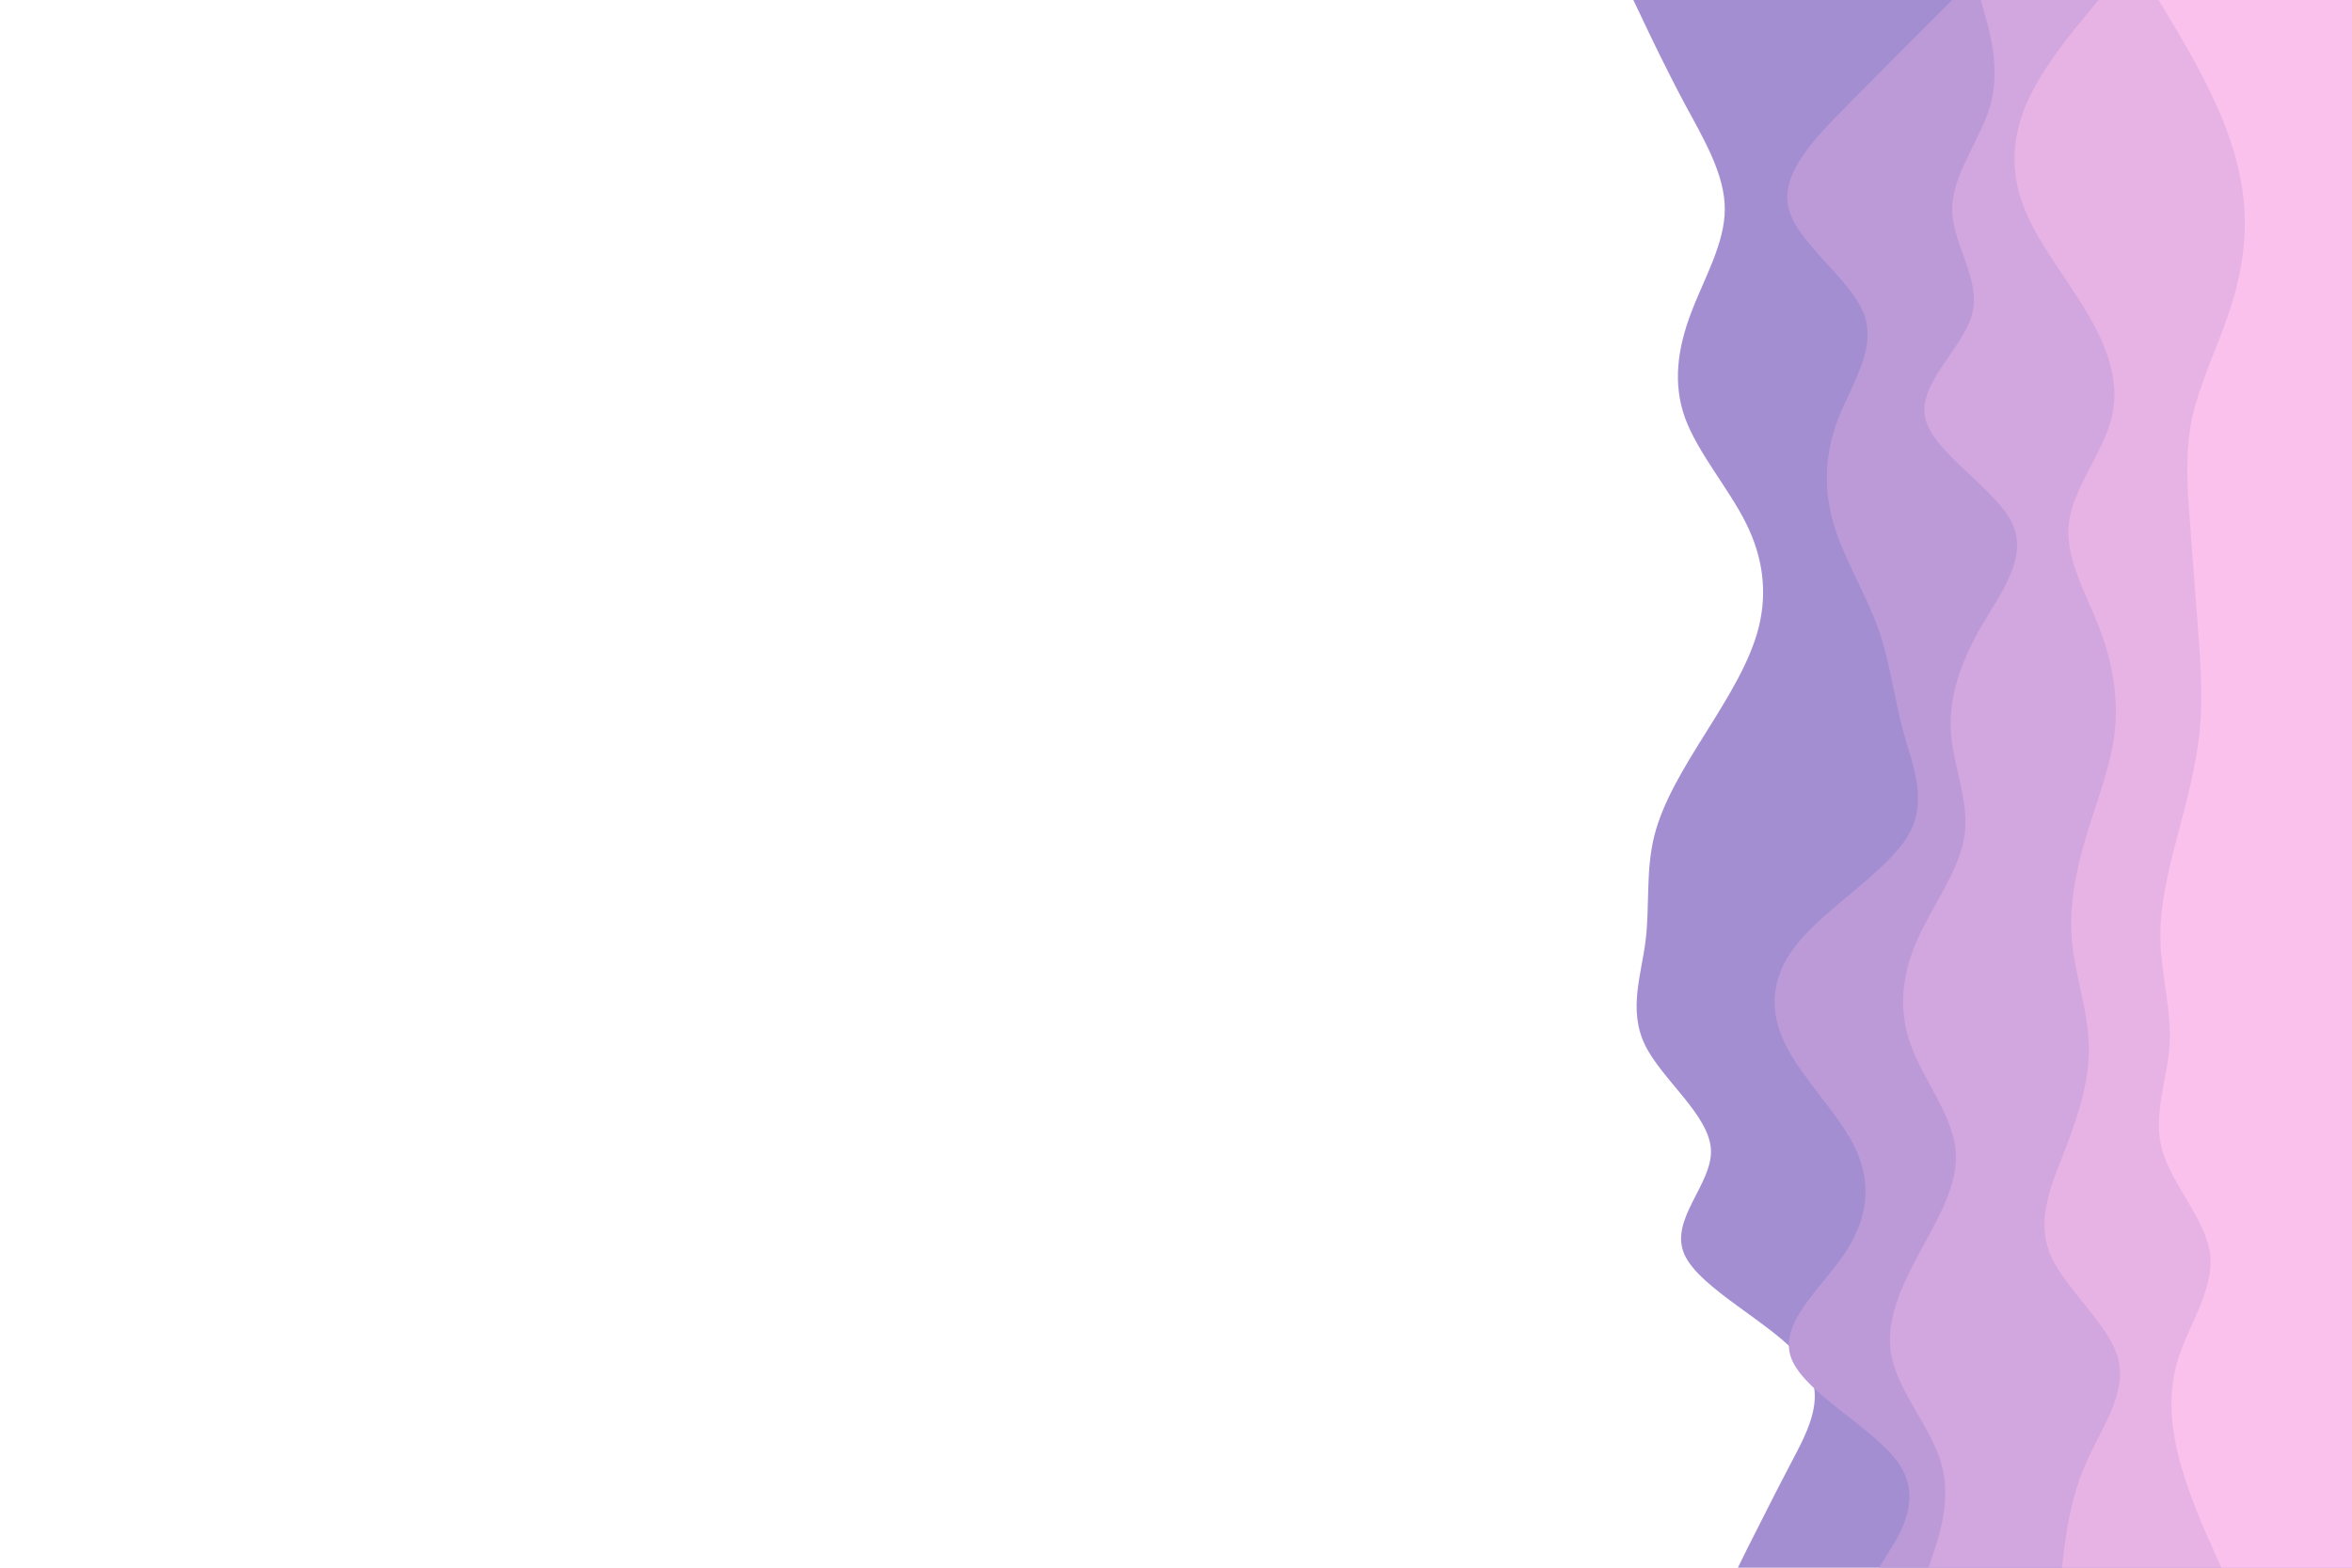<svg id="visual" viewBox="0 0 900 600" width="900" height="600" xmlns="http://www.w3.org/2000/svg" xmlns:xlink="http://www.w3.org/1999/xlink" version="1.1"><path d="M665 600L668.3 593.3C671.7 586.7 678.3 573.3 685.3 560C692.3 546.7 699.7 533.3 689.2 520C678.7 506.7 650.3 493.3 644.5 480C638.7 466.7 655.3 453.3 654.7 440C654 426.7 636 413.3 629.5 400C623 386.7 628 373.3 629.7 360C631.3 346.7 629.7 333.3 633 320C636.3 306.7 644.7 293.3 653 280C661.3 266.7 669.7 253.3 673 240C676.3 226.7 674.7 213.3 668 200C661.3 186.7 649.7 173.3 644.8 160C640 146.7 642 133.3 647 120C652 106.7 660 93.3 660 80C660 66.7 652 53.3 644.8 40C637.7 26.7 631.3 13.3 628.2 6.7L625 0L900 0L900 6.7C900 13.3 900 26.7 900 40C900 53.3 900 66.7 900 80C900 93.3 900 106.7 900 120C900 133.3 900 146.7 900 160C900 173.3 900 186.7 900 200C900 213.3 900 226.7 900 240C900 253.3 900 266.7 900 280C900 293.3 900 306.7 900 320C900 333.3 900 346.7 900 360C900 373.3 900 386.7 900 400C900 413.3 900 426.7 900 440C900 453.3 900 466.7 900 480C900 493.3 900 506.7 900 520C900 533.3 900 546.7 900 560C900 573.3 900 586.7 900 593.3L900 600Z" fill="#a38ed2"></path><path d="M719 600L723.2 593.3C727.3 586.7 735.7 573.3 726.5 560C717.3 546.7 690.7 533.3 685.5 520C680.3 506.7 696.7 493.3 705.7 480C714.7 466.7 716.3 453.3 710.2 440C704 426.7 690 413.3 683.3 400C676.7 386.7 677.3 373.3 688.7 360C700 346.7 722 333.3 730 320C738 306.7 732 293.3 728.3 280C724.7 266.7 723.3 253.3 718.5 240C713.7 226.7 705.3 213.3 701.5 200C697.7 186.7 698.3 173.3 703.5 160C708.7 146.7 718.3 133.3 713.2 120C708 106.7 688 93.3 684.5 80C681 66.7 694 53.3 707.2 40C720.3 26.7 733.7 13.3 740.3 6.7L747 0L900 0L900 6.7C900 13.3 900 26.7 900 40C900 53.3 900 66.7 900 80C900 93.3 900 106.7 900 120C900 133.3 900 146.7 900 160C900 173.3 900 186.7 900 200C900 213.3 900 226.7 900 240C900 253.3 900 266.7 900 280C900 293.3 900 306.7 900 320C900 333.3 900 346.7 900 360C900 373.3 900 386.7 900 400C900 413.3 900 426.7 900 440C900 453.3 900 466.7 900 480C900 493.3 900 506.7 900 520C900 533.3 900 546.7 900 560C900 573.3 900 586.7 900 593.3L900 600Z" fill="#bc9ad8"></path><path d="M738 600L740.2 593.3C742.3 586.7 746.7 573.3 742.8 560C739 546.7 727 533.3 724 520C721 506.7 727 493.3 734.2 480C741.3 466.7 749.7 453.3 748.3 440C747 426.7 736 413.3 731.2 400C726.3 386.7 727.7 373.3 733.5 360C739.3 346.7 749.7 333.3 751.7 320C753.7 306.7 747.3 293.3 746.5 280C745.7 266.7 750.3 253.3 758 240C765.7 226.7 776.3 213.3 769.8 200C763.3 186.7 739.7 173.3 736.7 160C733.7 146.7 751.3 133.3 754.7 120C758 106.7 747 93.3 747 80C747 66.7 758 53.3 761.7 40C765.3 26.7 761.7 13.3 759.8 6.7L758 0L900 0L900 6.7C900 13.3 900 26.7 900 40C900 53.3 900 66.7 900 80C900 93.3 900 106.7 900 120C900 133.3 900 146.7 900 160C900 173.3 900 186.7 900 200C900 213.3 900 226.7 900 240C900 253.3 900 266.7 900 280C900 293.3 900 306.7 900 320C900 333.3 900 346.7 900 360C900 373.3 900 386.7 900 400C900 413.3 900 426.7 900 440C900 453.3 900 466.7 900 480C900 493.3 900 506.7 900 520C900 533.3 900 546.7 900 560C900 573.3 900 586.7 900 593.3L900 600Z" fill="#d2a6de"></path><path d="M789 600L789.8 593.3C790.7 586.7 792.3 573.3 798.2 560C804 546.7 814 533.3 810.5 520C807 506.7 790 493.3 784.5 480C779 466.7 785 453.3 790.2 440C795.3 426.7 799.7 413.3 799.3 400C799 386.7 794 373.3 792.8 360C791.7 346.7 794.3 333.3 798.3 320C802.3 306.7 807.7 293.3 809.2 280C810.7 266.7 808.3 253.3 803.2 240C798 226.7 790 213.3 791.7 200C793.3 186.7 804.7 173.3 808 160C811.3 146.7 806.7 133.3 798.8 120C791 106.7 780 93.3 774.7 80C769.3 66.7 769.7 53.3 775.3 40C781 26.7 792 13.3 797.5 6.7L803 0L900 0L900 6.7C900 13.3 900 26.7 900 40C900 53.3 900 66.7 900 80C900 93.3 900 106.7 900 120C900 133.3 900 146.7 900 160C900 173.3 900 186.7 900 200C900 213.3 900 226.7 900 240C900 253.3 900 266.7 900 280C900 293.3 900 306.7 900 320C900 333.3 900 346.7 900 360C900 373.3 900 386.7 900 400C900 413.3 900 426.7 900 440C900 453.3 900 466.7 900 480C900 493.3 900 506.7 900 520C900 533.3 900 546.7 900 560C900 573.3 900 586.7 900 593.3L900 600Z" fill="#e6b3e4"></path><path d="M850 600L847 593.3C844 586.7 838 573.3 834.3 560C830.7 546.7 829.3 533.3 833.5 520C837.7 506.7 847.3 493.3 845.7 480C844 466.7 831 453.3 827.3 440C823.7 426.7 829.3 413.3 830.2 400C831 386.7 827 373.3 826.7 360C826.3 346.7 829.7 333.3 833.2 320C836.7 306.7 840.3 293.3 841.7 280C843 266.7 842 253.3 841 240C840 226.7 839 213.3 838 200C837 186.7 836 173.3 838.8 160C841.7 146.7 848.3 133.3 852.8 120C857.3 106.7 859.7 93.3 858.8 80C858 66.7 854 53.3 848 40C842 26.7 834 13.3 830 6.7L826 0L900 0L900 6.7C900 13.3 900 26.7 900 40C900 53.3 900 66.7 900 80C900 93.3 900 106.7 900 120C900 133.3 900 146.7 900 160C900 173.3 900 186.7 900 200C900 213.3 900 226.7 900 240C900 253.3 900 266.7 900 280C900 293.3 900 306.7 900 320C900 333.3 900 346.7 900 360C900 373.3 900 386.7 900 400C900 413.3 900 426.7 900 440C900 453.3 900 466.7 900 480C900 493.3 900 506.7 900 520C900 533.3 900 546.7 900 560C900 573.3 900 586.7 900 593.3L900 600Z" fill="#f9c1eb"></path></svg>